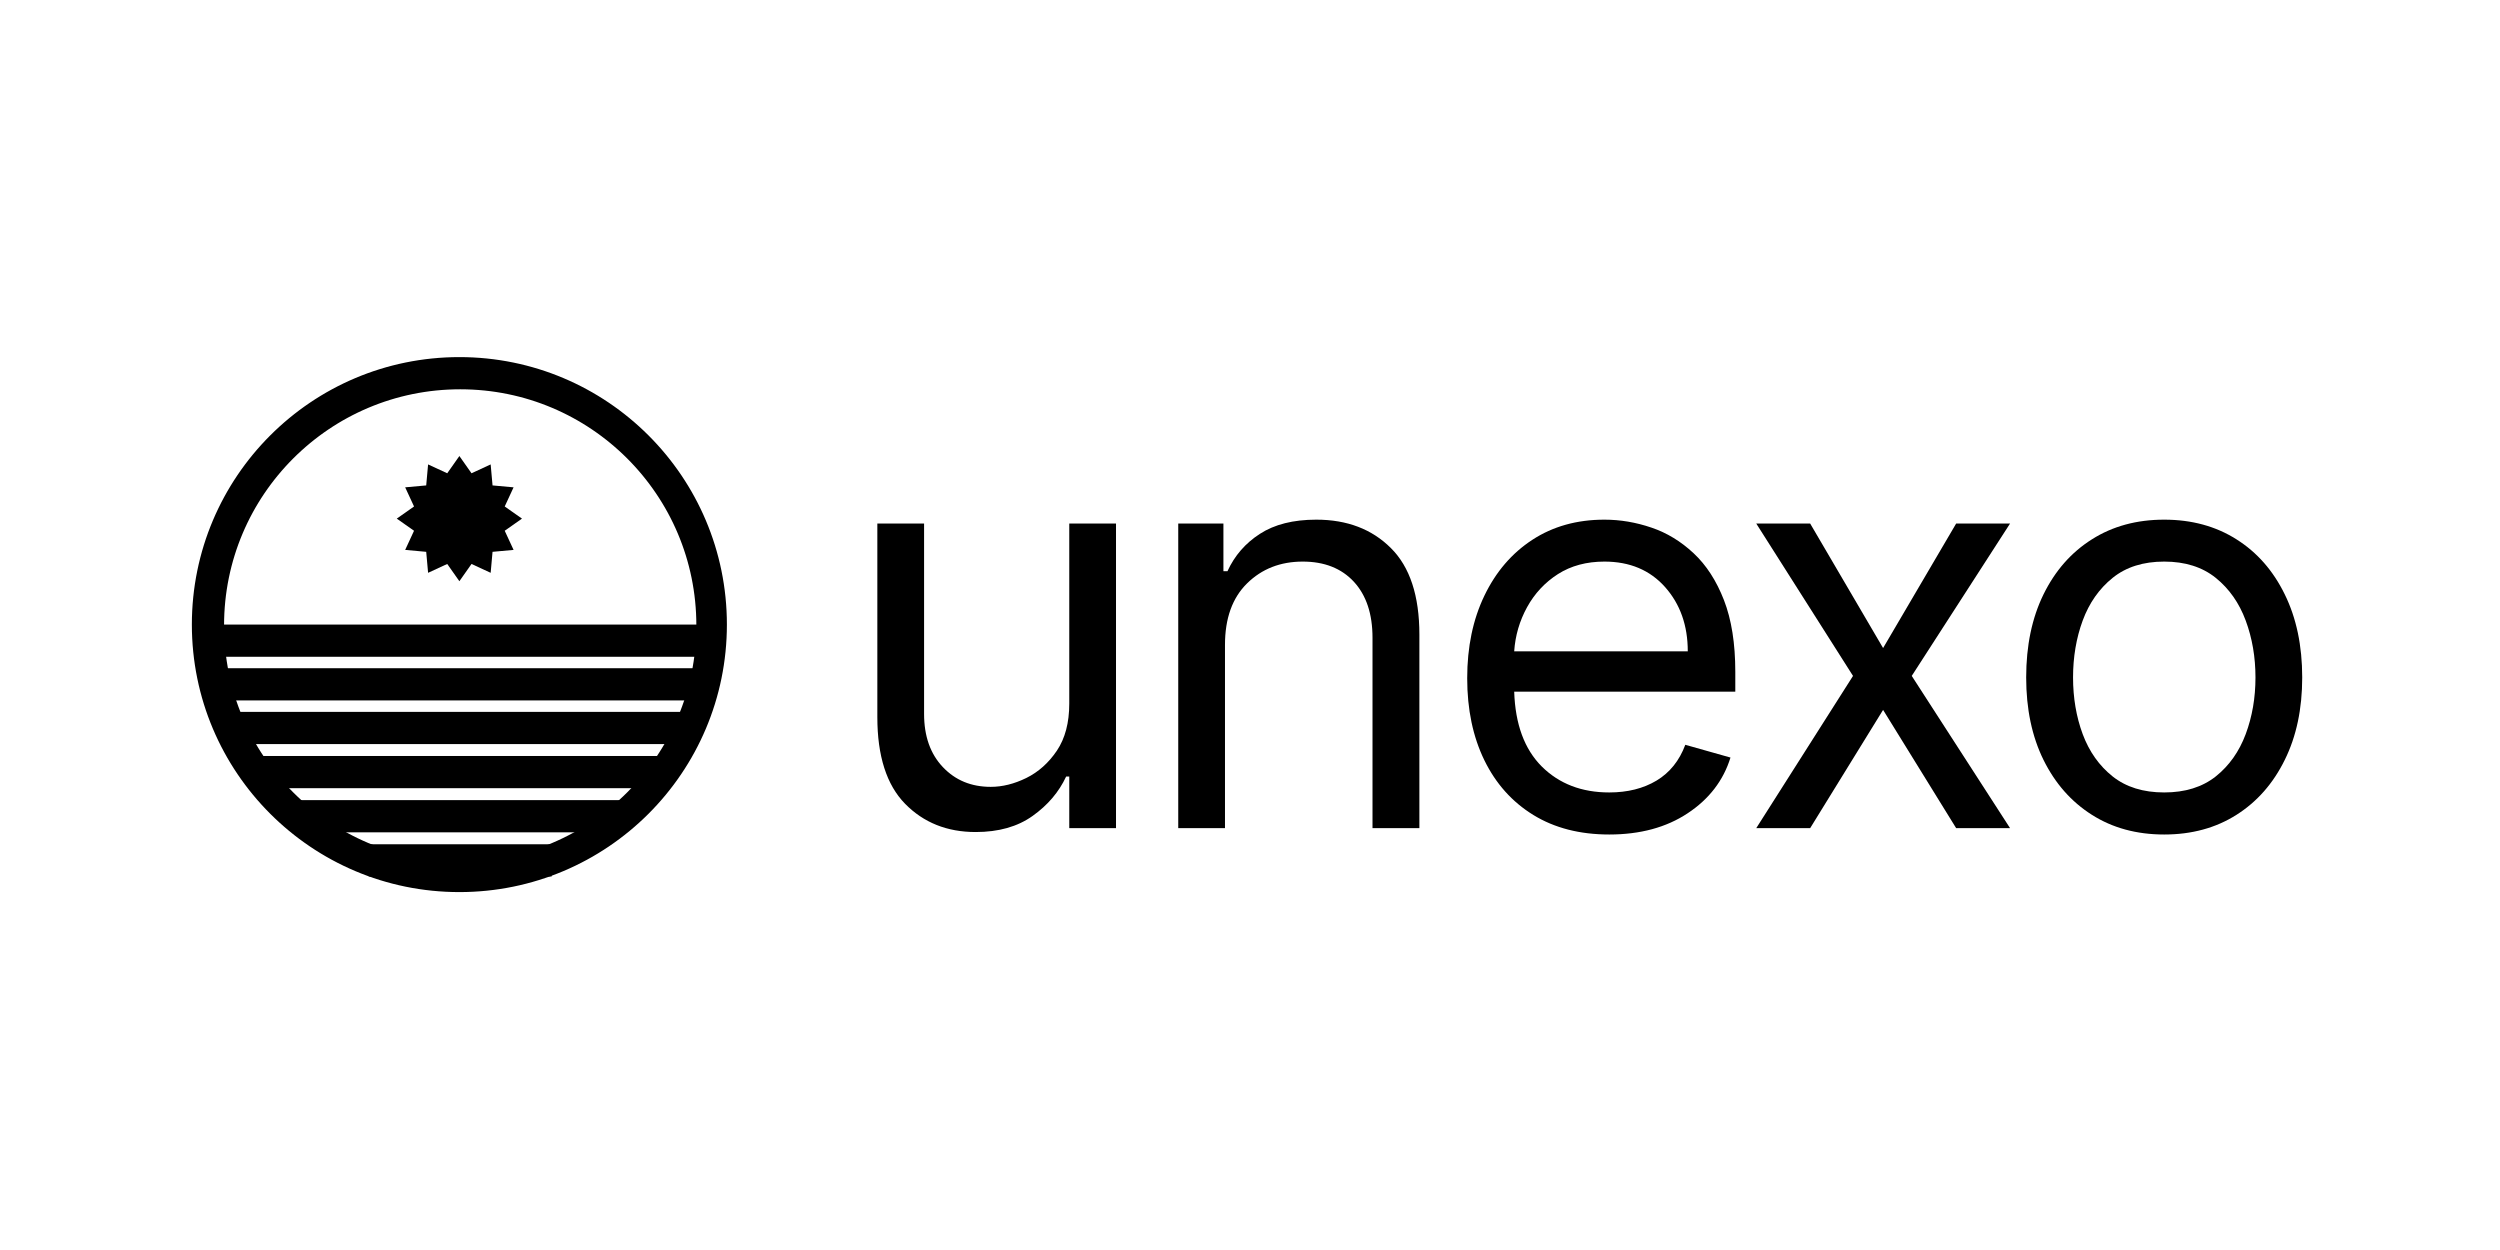 <svg xmlns="http://www.w3.org/2000/svg" xmlns:xlink="http://www.w3.org/1999/xlink" width="400" zoomAndPan="magnify" viewBox="0 0 300 150" height="200" preserveAspectRatio="xMidYMid meet" version="1.0"><defs><g/><clipPath id="e1d20a922d"><path d="M 23.023 42.852 L 87.227 42.852 L 87.227 107.051 L 23.023 107.051 Z M 23.023 42.852 " clip-rule="nonzero"/></clipPath><clipPath id="634d4037b0"><path d="M 55.125 42.852 C 37.395 42.852 23.023 57.223 23.023 74.949 C 23.023 92.68 37.395 107.051 55.125 107.051 C 72.855 107.051 87.227 92.68 87.227 74.949 C 87.227 57.223 72.855 42.852 55.125 42.852 Z M 55.125 42.852 " clip-rule="nonzero"/></clipPath><clipPath id="258dfe9754"><path d="M 47.613 54.723 L 62.637 54.723 L 62.637 69.746 L 47.613 69.746 Z M 47.613 54.723 " clip-rule="nonzero"/></clipPath><clipPath id="9b4cc93120"><path d="M 55.125 54.723 L 56.582 56.793 L 58.879 55.73 L 59.105 58.25 L 61.629 58.48 L 60.566 60.777 L 62.637 62.234 L 60.566 63.691 L 61.629 65.988 L 59.105 66.219 L 58.879 68.738 L 56.582 67.676 L 55.125 69.746 L 53.668 67.676 L 51.371 68.738 L 51.145 66.219 L 48.621 65.988 L 49.684 63.691 L 47.613 62.234 L 49.684 60.777 L 48.621 58.48 L 51.145 58.25 L 51.371 55.73 L 53.668 56.793 Z M 55.125 54.723 " clip-rule="nonzero"/></clipPath></defs><g clip-path="url(#e1d20a922d)"><g clip-path="url(#634d4037b0)"><path stroke-linecap="butt" transform="matrix(0.161, 0, 0, 0.161, 23.025, 42.85)" fill="none" stroke-linejoin="miter" d="M 200 0.007 C 89.53 0.007 -0.01 89.546 -0.01 199.992 C -0.01 310.463 89.53 400.002 200 400.002 C 310.47 400.002 400.01 310.463 400.01 199.992 C 400.01 89.546 310.47 0.007 200 0.007 Z M 200 0.007 " stroke="#000000" stroke-width="48" stroke-opacity="1" stroke-miterlimit="4"/></g></g><g clip-path="url(#258dfe9754)"><g clip-path="url(#9b4cc93120)"><path fill="#000000" d="M 47.613 54.723 L 62.637 54.723 L 62.637 69.746 L 47.613 69.746 Z M 47.613 54.723 " fill-opacity="1" fill-rule="nonzero"/></g></g><path stroke-linecap="butt" transform="matrix(0.161, -0, 0, 0.161, 35.775, 96.017)" fill="none" stroke-linejoin="miter" d="M -0.008 11.989 L 241.133 11.989 " stroke="#000000" stroke-width="24" stroke-opacity="1" stroke-miterlimit="4"/><path stroke-linecap="butt" transform="matrix(0.161, 0, 0, 0.161, 25.138, 74.95)" fill="none" stroke-linejoin="miter" d="M -0.01 11.991 L 372.726 11.991 " stroke="#000000" stroke-width="24" stroke-opacity="1" stroke-miterlimit="4"/><path stroke-linecap="butt" transform="matrix(0.161, 0, -0, 0.161, 27.063, 85.424)" fill="none" stroke-linejoin="miter" d="M -0.001 12.009 L 343.919 12.009 " stroke="#000000" stroke-width="24" stroke-opacity="1" stroke-miterlimit="4"/><path stroke-linecap="butt" transform="matrix(0.161, 0, 0, 0.161, 25.138, 80.187)" fill="none" stroke-linejoin="miter" d="M -0.01 12 L 372.726 12 " stroke="#000000" stroke-width="24" stroke-opacity="1" stroke-miterlimit="4"/><path stroke-linecap="butt" transform="matrix(0.161, 0, -0, 0.161, 30.589, 90.721)" fill="none" stroke-linejoin="miter" d="M 0.006 11.987 L 304.791 11.987 " stroke="#000000" stroke-width="24" stroke-opacity="1" stroke-miterlimit="4"/><path stroke-linecap="butt" transform="matrix(0.161, 0, 0, 0.161, 44.239, 101.314)" fill="none" stroke-linejoin="miter" d="M -0.003 11.992 L 136.387 11.992 " stroke="#000000" stroke-width="24" stroke-opacity="1" stroke-miterlimit="4"/><g fill="#000000" fill-opacity="1"><g transform="translate(100.14, 99.375)"><g><path d="M 28.172 -14.938 L 28.172 -36.547 L 33.781 -36.547 L 33.781 0 L 28.172 0 L 28.172 -6.188 L 27.797 -6.188 C 26.93 -4.332 25.594 -2.758 23.781 -1.469 C 21.977 -0.176 19.695 0.469 16.938 0.469 C 13.508 0.469 10.688 -0.66 8.469 -2.922 C 6.25 -5.191 5.141 -8.66 5.141 -13.328 L 5.141 -36.547 L 10.75 -36.547 L 10.75 -13.703 C 10.75 -11.035 11.5 -8.91 13 -7.328 C 14.5 -5.742 16.414 -4.953 18.75 -4.953 C 20.145 -4.953 21.566 -5.305 23.016 -6.016 C 24.473 -6.734 25.695 -7.828 26.688 -9.297 C 27.676 -10.773 28.172 -12.656 28.172 -14.938 Z M 28.172 -14.938 "/></g></g></g><g fill="#000000" fill-opacity="1"><g transform="translate(136.248, 99.375)"><g><path d="M 10.75 -21.984 L 10.75 0 L 5.141 0 L 5.141 -36.547 L 10.562 -36.547 L 10.562 -30.828 L 11.047 -30.828 C 11.898 -32.691 13.195 -34.188 14.938 -35.312 C 16.688 -36.445 18.941 -37.016 21.703 -37.016 C 25.398 -37.016 28.383 -35.879 30.656 -33.609 C 32.938 -31.348 34.078 -27.883 34.078 -23.219 L 34.078 0 L 28.453 0 L 28.453 -22.844 C 28.453 -25.707 27.707 -27.945 26.219 -29.562 C 24.727 -31.176 22.68 -31.984 20.078 -31.984 C 17.398 -31.984 15.176 -31.113 13.406 -29.375 C 11.633 -27.633 10.75 -25.172 10.75 -21.984 Z M 10.75 -21.984 "/></g></g></g><g fill="#000000" fill-opacity="1"><g transform="translate(172.642, 99.375)"><g><path d="M 20.469 0.766 C 16.938 0.766 13.898 -0.016 11.359 -1.578 C 8.816 -3.141 6.859 -5.328 5.484 -8.141 C 4.109 -10.961 3.422 -14.242 3.422 -17.984 C 3.422 -21.734 4.109 -25.035 5.484 -27.891 C 6.859 -30.754 8.773 -32.988 11.234 -34.594 C 13.703 -36.207 16.586 -37.016 19.891 -37.016 C 21.797 -37.016 23.676 -36.695 25.531 -36.062 C 27.383 -35.438 29.07 -34.41 30.594 -32.984 C 32.113 -31.566 33.328 -29.691 34.234 -27.359 C 35.141 -25.023 35.594 -22.156 35.594 -18.75 L 35.594 -16.375 L 9.062 -16.375 C 9.188 -12.469 10.289 -9.473 12.375 -7.391 C 14.469 -5.316 17.164 -4.281 20.469 -4.281 C 22.664 -4.281 24.555 -4.754 26.141 -5.703 C 27.734 -6.66 28.883 -8.094 29.594 -10 L 35.016 -8.469 C 34.16 -5.707 32.445 -3.477 29.875 -1.781 C 27.312 -0.082 24.176 0.766 20.469 0.766 Z M 9.062 -21.219 L 29.891 -21.219 C 29.891 -24.312 28.984 -26.879 27.172 -28.922 C 25.359 -30.961 22.93 -31.984 19.891 -31.984 C 17.742 -31.984 15.883 -31.484 14.312 -30.484 C 12.75 -29.484 11.516 -28.16 10.609 -26.516 C 9.703 -24.867 9.188 -23.102 9.062 -21.219 Z M 9.062 -21.219 "/></g></g></g><g fill="#000000" fill-opacity="1"><g transform="translate(207.893, 99.375)"><g><path d="M 9.328 -36.547 L 18.078 -21.609 L 26.844 -36.547 L 33.312 -36.547 L 21.516 -18.266 L 33.312 0 L 26.844 0 L 18.078 -14.188 L 9.328 0 L 2.859 0 L 14.469 -18.266 L 2.859 -36.547 Z M 9.328 -36.547 "/></g></g></g><g fill="#000000" fill-opacity="1"><g transform="translate(239.719, 99.375)"><g><path d="M 19.984 0.766 C 16.68 0.766 13.789 -0.02 11.312 -1.594 C 8.832 -3.164 6.895 -5.363 5.5 -8.188 C 4.113 -11.008 3.422 -14.305 3.422 -18.078 C 3.422 -21.891 4.113 -25.211 5.5 -28.047 C 6.895 -30.891 8.832 -33.094 11.312 -34.656 C 13.789 -36.227 16.68 -37.016 19.984 -37.016 C 23.285 -37.016 26.176 -36.227 28.656 -34.656 C 31.133 -33.094 33.066 -30.891 34.453 -28.047 C 35.848 -25.211 36.547 -21.891 36.547 -18.078 C 36.547 -14.305 35.848 -11.008 34.453 -8.188 C 33.066 -5.363 31.133 -3.164 28.656 -1.594 C 26.176 -0.02 23.285 0.766 19.984 0.766 Z M 19.984 -4.281 C 22.492 -4.281 24.555 -4.922 26.172 -6.203 C 27.785 -7.492 28.984 -9.188 29.766 -11.281 C 30.547 -13.375 30.938 -15.641 30.938 -18.078 C 30.938 -20.523 30.547 -22.801 29.766 -24.906 C 28.984 -27.02 27.785 -28.727 26.172 -30.031 C 24.555 -31.332 22.492 -31.984 19.984 -31.984 C 17.473 -31.984 15.41 -31.332 13.797 -30.031 C 12.18 -28.727 10.984 -27.02 10.203 -24.906 C 9.43 -22.801 9.047 -20.523 9.047 -18.078 C 9.047 -15.641 9.43 -13.375 10.203 -11.281 C 10.984 -9.188 12.18 -7.492 13.797 -6.203 C 15.41 -4.922 17.473 -4.281 19.984 -4.281 Z M 19.984 -4.281 "/></g></g></g></svg>